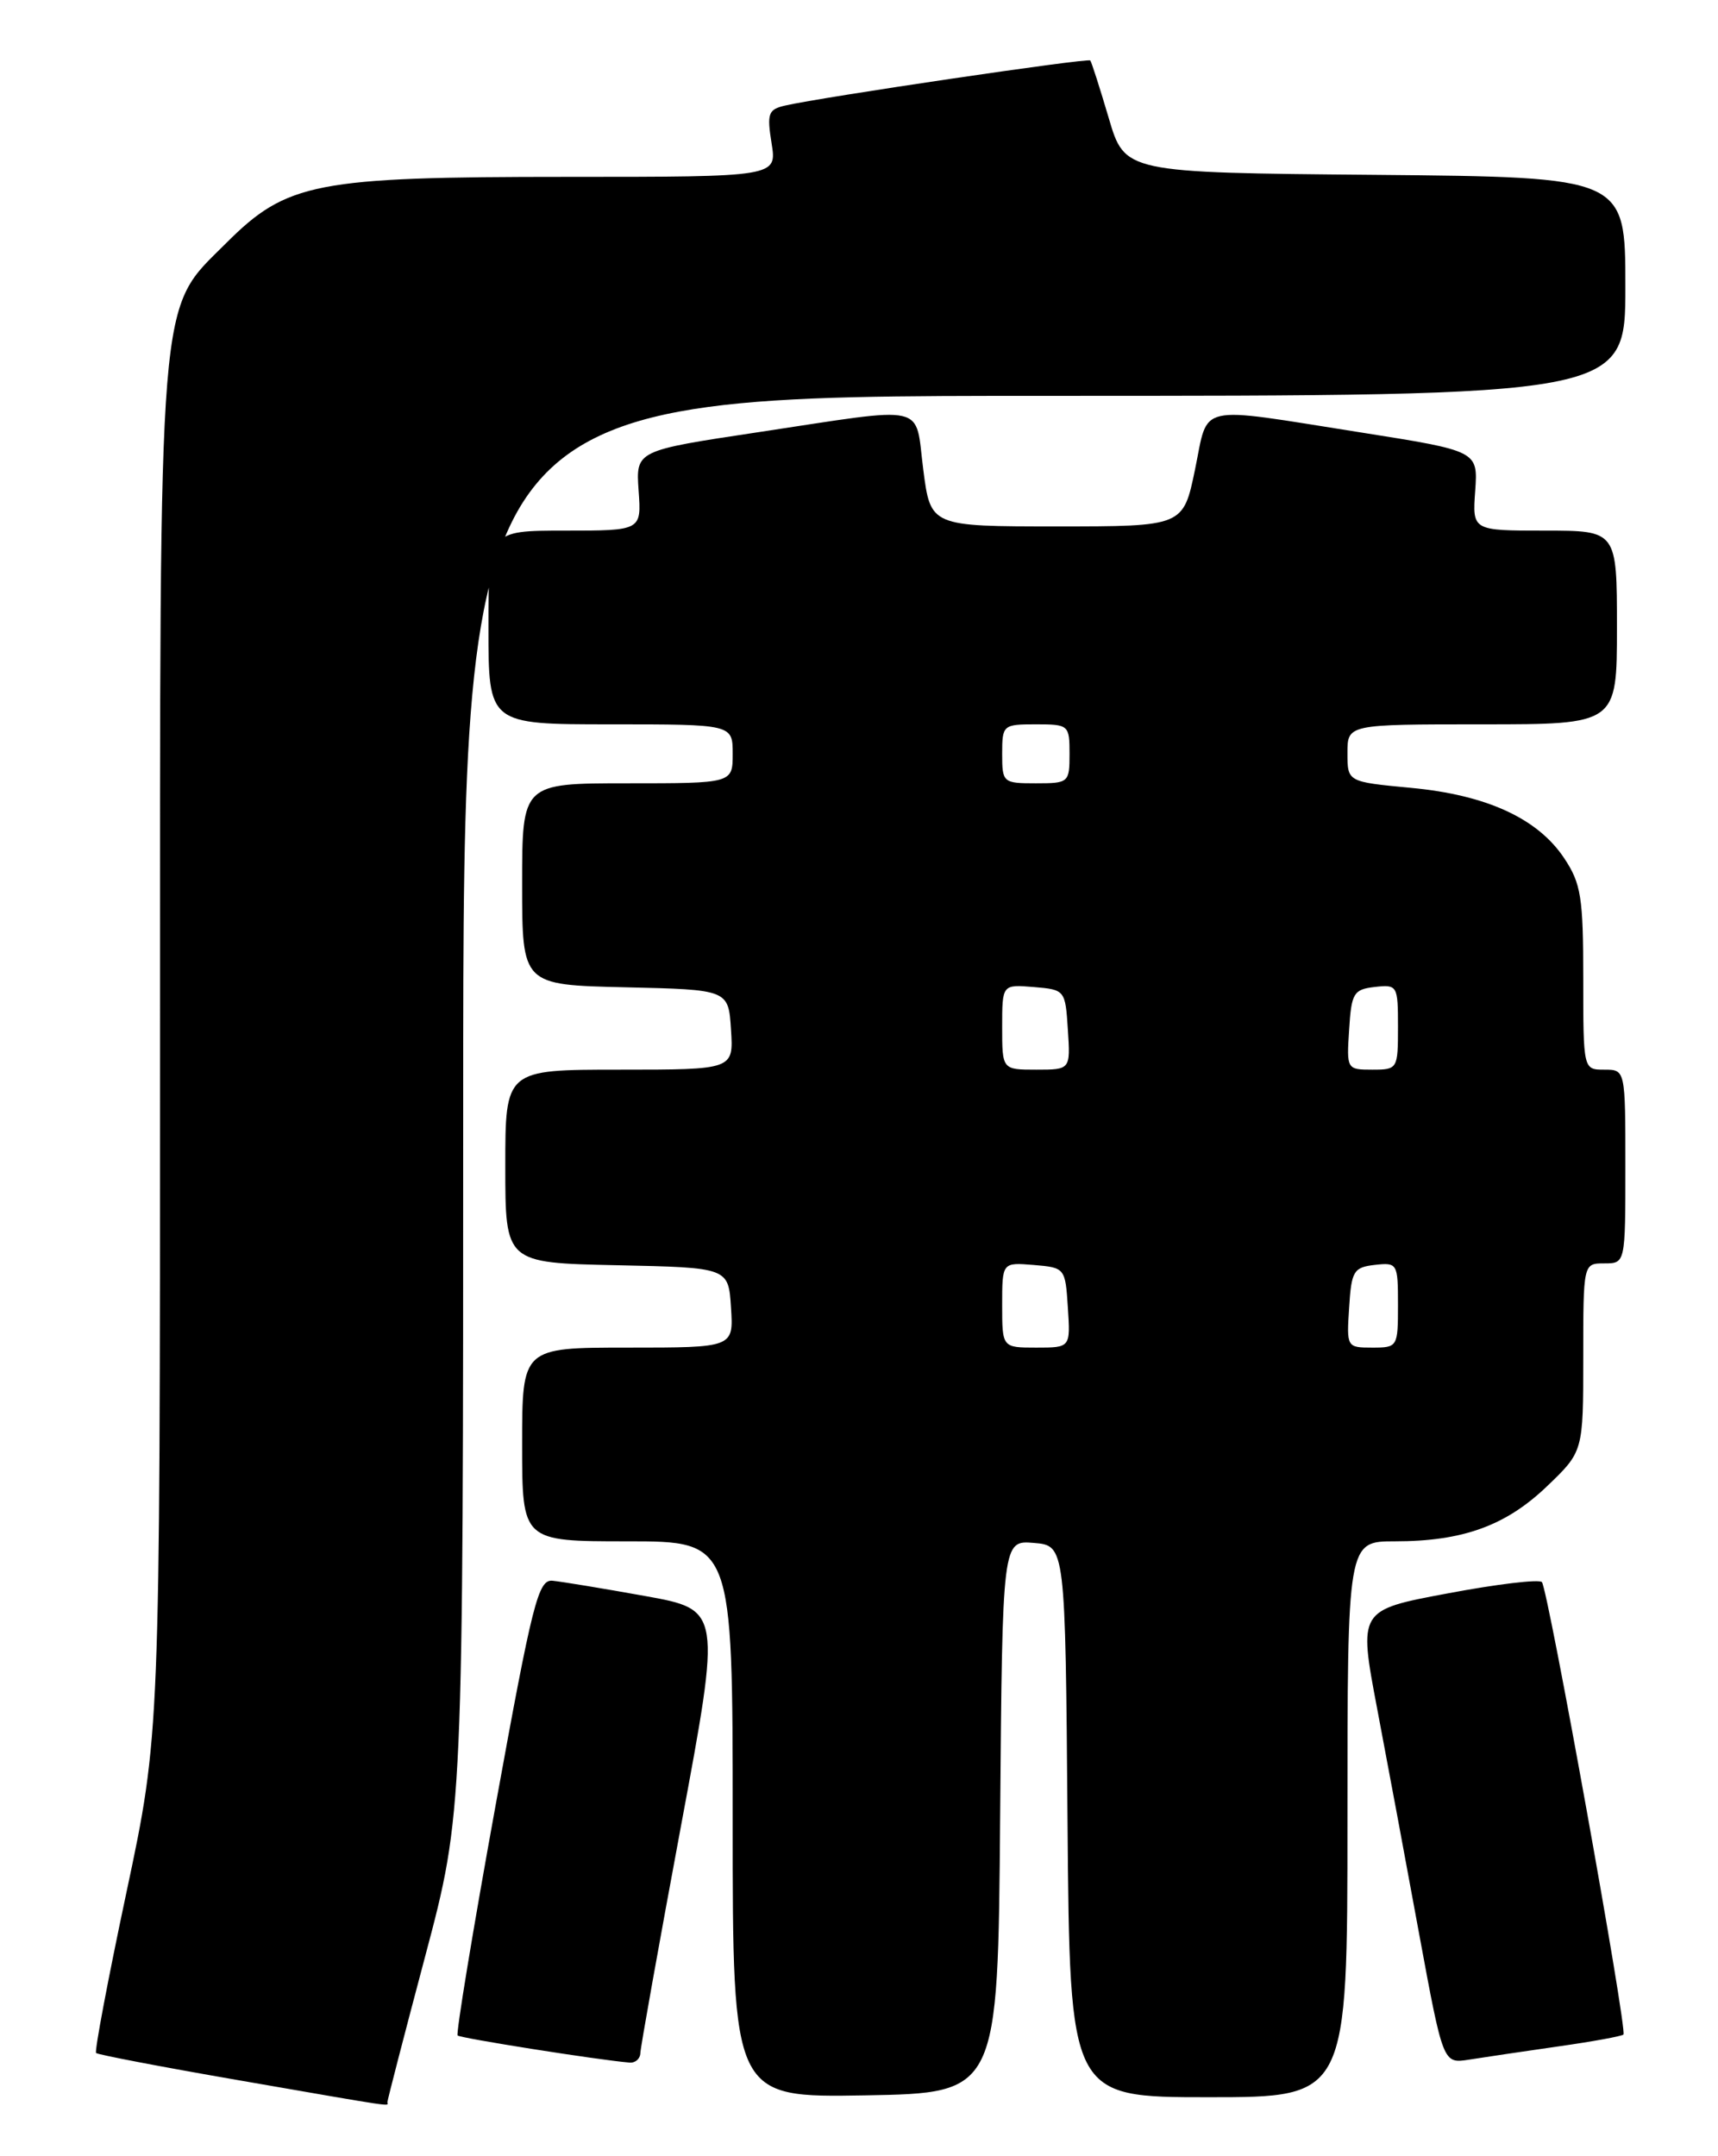 <?xml version="1.0" encoding="UTF-8" standalone="no"?>
<!DOCTYPE svg PUBLIC "-//W3C//DTD SVG 1.1//EN" "http://www.w3.org/Graphics/SVG/1.1/DTD/svg11.dtd" >
<svg xmlns="http://www.w3.org/2000/svg" xmlns:xlink="http://www.w3.org/1999/xlink" version="1.1" viewBox="0 0 204 256">
 <g >
 <path fill="currentColor"
d=" M 46.00 249.59 C 46.00 249.36 48.02 241.54 50.50 232.22 C 55.00 215.26 55.00 215.26 55.00 131.13 C 55.00 47.00 55.00 47.00 124.00 47.00 C 193.00 47.00 193.00 47.00 193.00 34.01 C 193.00 21.03 193.00 21.03 163.28 20.76 C 133.56 20.50 133.56 20.50 131.65 14.00 C 130.59 10.42 129.61 7.35 129.46 7.18 C 129.19 6.86 97.64 11.52 93.24 12.53 C 91.22 12.99 91.05 13.46 91.62 17.02 C 92.26 21.00 92.26 21.00 67.31 21.00 C 37.45 21.00 34.06 21.66 26.86 28.86 C 18.67 37.05 19.00 33.03 19.00 125.14 C 19.00 205.92 19.00 205.92 15.02 224.65 C 12.83 234.95 11.21 243.54 11.41 243.75 C 11.62 243.95 19.14 245.39 28.14 246.95 C 47.69 250.34 46.00 250.09 46.00 249.59 Z  M 118.76 215.69 C 119.03 182.88 119.03 182.88 122.76 183.19 C 126.50 183.50 126.50 183.50 126.76 216.25 C 127.03 249.00 127.03 249.00 143.51 249.00 C 160.00 249.00 160.00 249.00 160.00 216.00 C 160.00 183.00 160.00 183.00 165.63 183.00 C 173.70 183.00 178.81 181.15 183.71 176.45 C 188.00 172.34 188.00 172.34 188.00 161.17 C 188.00 150.00 188.00 150.00 190.50 150.00 C 193.00 150.00 193.00 150.00 193.00 138.50 C 193.00 127.00 193.00 127.00 190.50 127.00 C 188.00 127.00 188.00 127.00 188.00 116.15 C 188.00 106.55 187.74 104.90 185.74 101.90 C 182.60 97.17 176.52 94.38 167.53 93.54 C 160.00 92.83 160.00 92.83 160.00 89.41 C 160.00 86.00 160.00 86.00 176.00 86.00 C 192.00 86.00 192.00 86.00 192.00 74.50 C 192.00 63.00 192.00 63.00 183.42 63.00 C 174.83 63.00 174.83 63.00 175.17 58.27 C 175.50 53.54 175.50 53.54 161.50 51.33 C 141.78 48.22 143.54 47.82 141.90 55.75 C 140.50 62.50 140.50 62.50 125.50 62.50 C 110.50 62.50 110.50 62.50 109.63 55.75 C 108.61 47.80 110.50 48.23 90.00 51.32 C 75.50 53.50 75.50 53.50 75.83 58.25 C 76.17 63.00 76.17 63.00 67.08 63.00 C 58.00 63.00 58.00 63.00 58.00 74.50 C 58.00 86.00 58.00 86.00 72.50 86.00 C 87.00 86.00 87.00 86.00 87.00 89.50 C 87.00 93.00 87.00 93.00 74.50 93.00 C 62.00 93.00 62.00 93.00 62.00 104.97 C 62.00 116.94 62.00 116.94 74.25 117.22 C 86.50 117.50 86.50 117.50 86.80 122.25 C 87.11 127.00 87.11 127.00 73.55 127.00 C 60.00 127.00 60.00 127.00 60.00 138.47 C 60.00 149.94 60.00 149.94 73.25 150.22 C 86.50 150.50 86.50 150.50 86.80 155.25 C 87.11 160.00 87.11 160.00 74.55 160.00 C 62.00 160.00 62.00 160.00 62.00 171.50 C 62.00 183.00 62.00 183.00 74.50 183.00 C 87.00 183.00 87.00 183.00 87.00 216.03 C 87.00 249.05 87.00 249.05 102.75 248.78 C 118.50 248.50 118.50 248.50 118.76 215.69 Z  M 76.04 243.75 C 76.06 243.06 78.23 230.94 80.86 216.81 C 85.65 191.12 85.65 191.12 76.58 189.49 C 71.58 188.59 66.65 187.78 65.61 187.68 C 63.91 187.52 63.24 190.16 58.84 214.39 C 56.15 229.18 54.13 241.46 54.34 241.67 C 54.66 241.99 70.96 244.57 74.75 244.89 C 75.44 244.95 76.02 244.44 76.04 243.75 Z  M 184.96 242.98 C 189.06 242.40 192.57 241.76 192.77 241.56 C 193.26 241.07 183.81 188.65 183.09 187.84 C 182.76 187.48 177.73 188.08 171.91 189.18 C 161.31 191.16 161.31 191.16 163.52 202.83 C 164.74 209.25 167.00 221.37 168.54 229.76 C 171.36 245.02 171.36 245.02 174.43 244.54 C 176.12 244.27 180.86 243.57 184.96 242.98 Z  M 119.00 154.94 C 119.00 149.88 119.00 149.88 122.75 150.19 C 126.46 150.50 126.50 150.55 126.80 155.25 C 127.11 160.00 127.11 160.00 123.05 160.00 C 119.00 160.00 119.00 160.00 119.00 154.94 Z  M 160.20 155.25 C 160.47 150.90 160.73 150.47 163.25 150.18 C 165.93 149.88 166.00 150.00 166.00 154.93 C 166.00 159.92 165.95 160.00 162.95 160.00 C 159.92 160.00 159.89 159.95 160.20 155.25 Z  M 119.00 121.94 C 119.00 116.88 119.00 116.88 122.75 117.19 C 126.46 117.50 126.50 117.55 126.80 122.25 C 127.11 127.00 127.11 127.00 123.05 127.00 C 119.00 127.00 119.00 127.00 119.00 121.94 Z  M 160.20 122.25 C 160.47 117.90 160.73 117.47 163.25 117.18 C 165.93 116.88 166.00 117.00 166.00 121.93 C 166.00 126.92 165.95 127.00 162.95 127.00 C 159.92 127.00 159.89 126.95 160.20 122.25 Z  M 119.00 89.50 C 119.00 86.08 119.10 86.00 123.00 86.00 C 126.90 86.00 127.00 86.08 127.00 89.50 C 127.00 92.92 126.90 93.00 123.00 93.00 C 119.10 93.00 119.00 92.92 119.00 89.50 Z "/>
</g>
</svg>